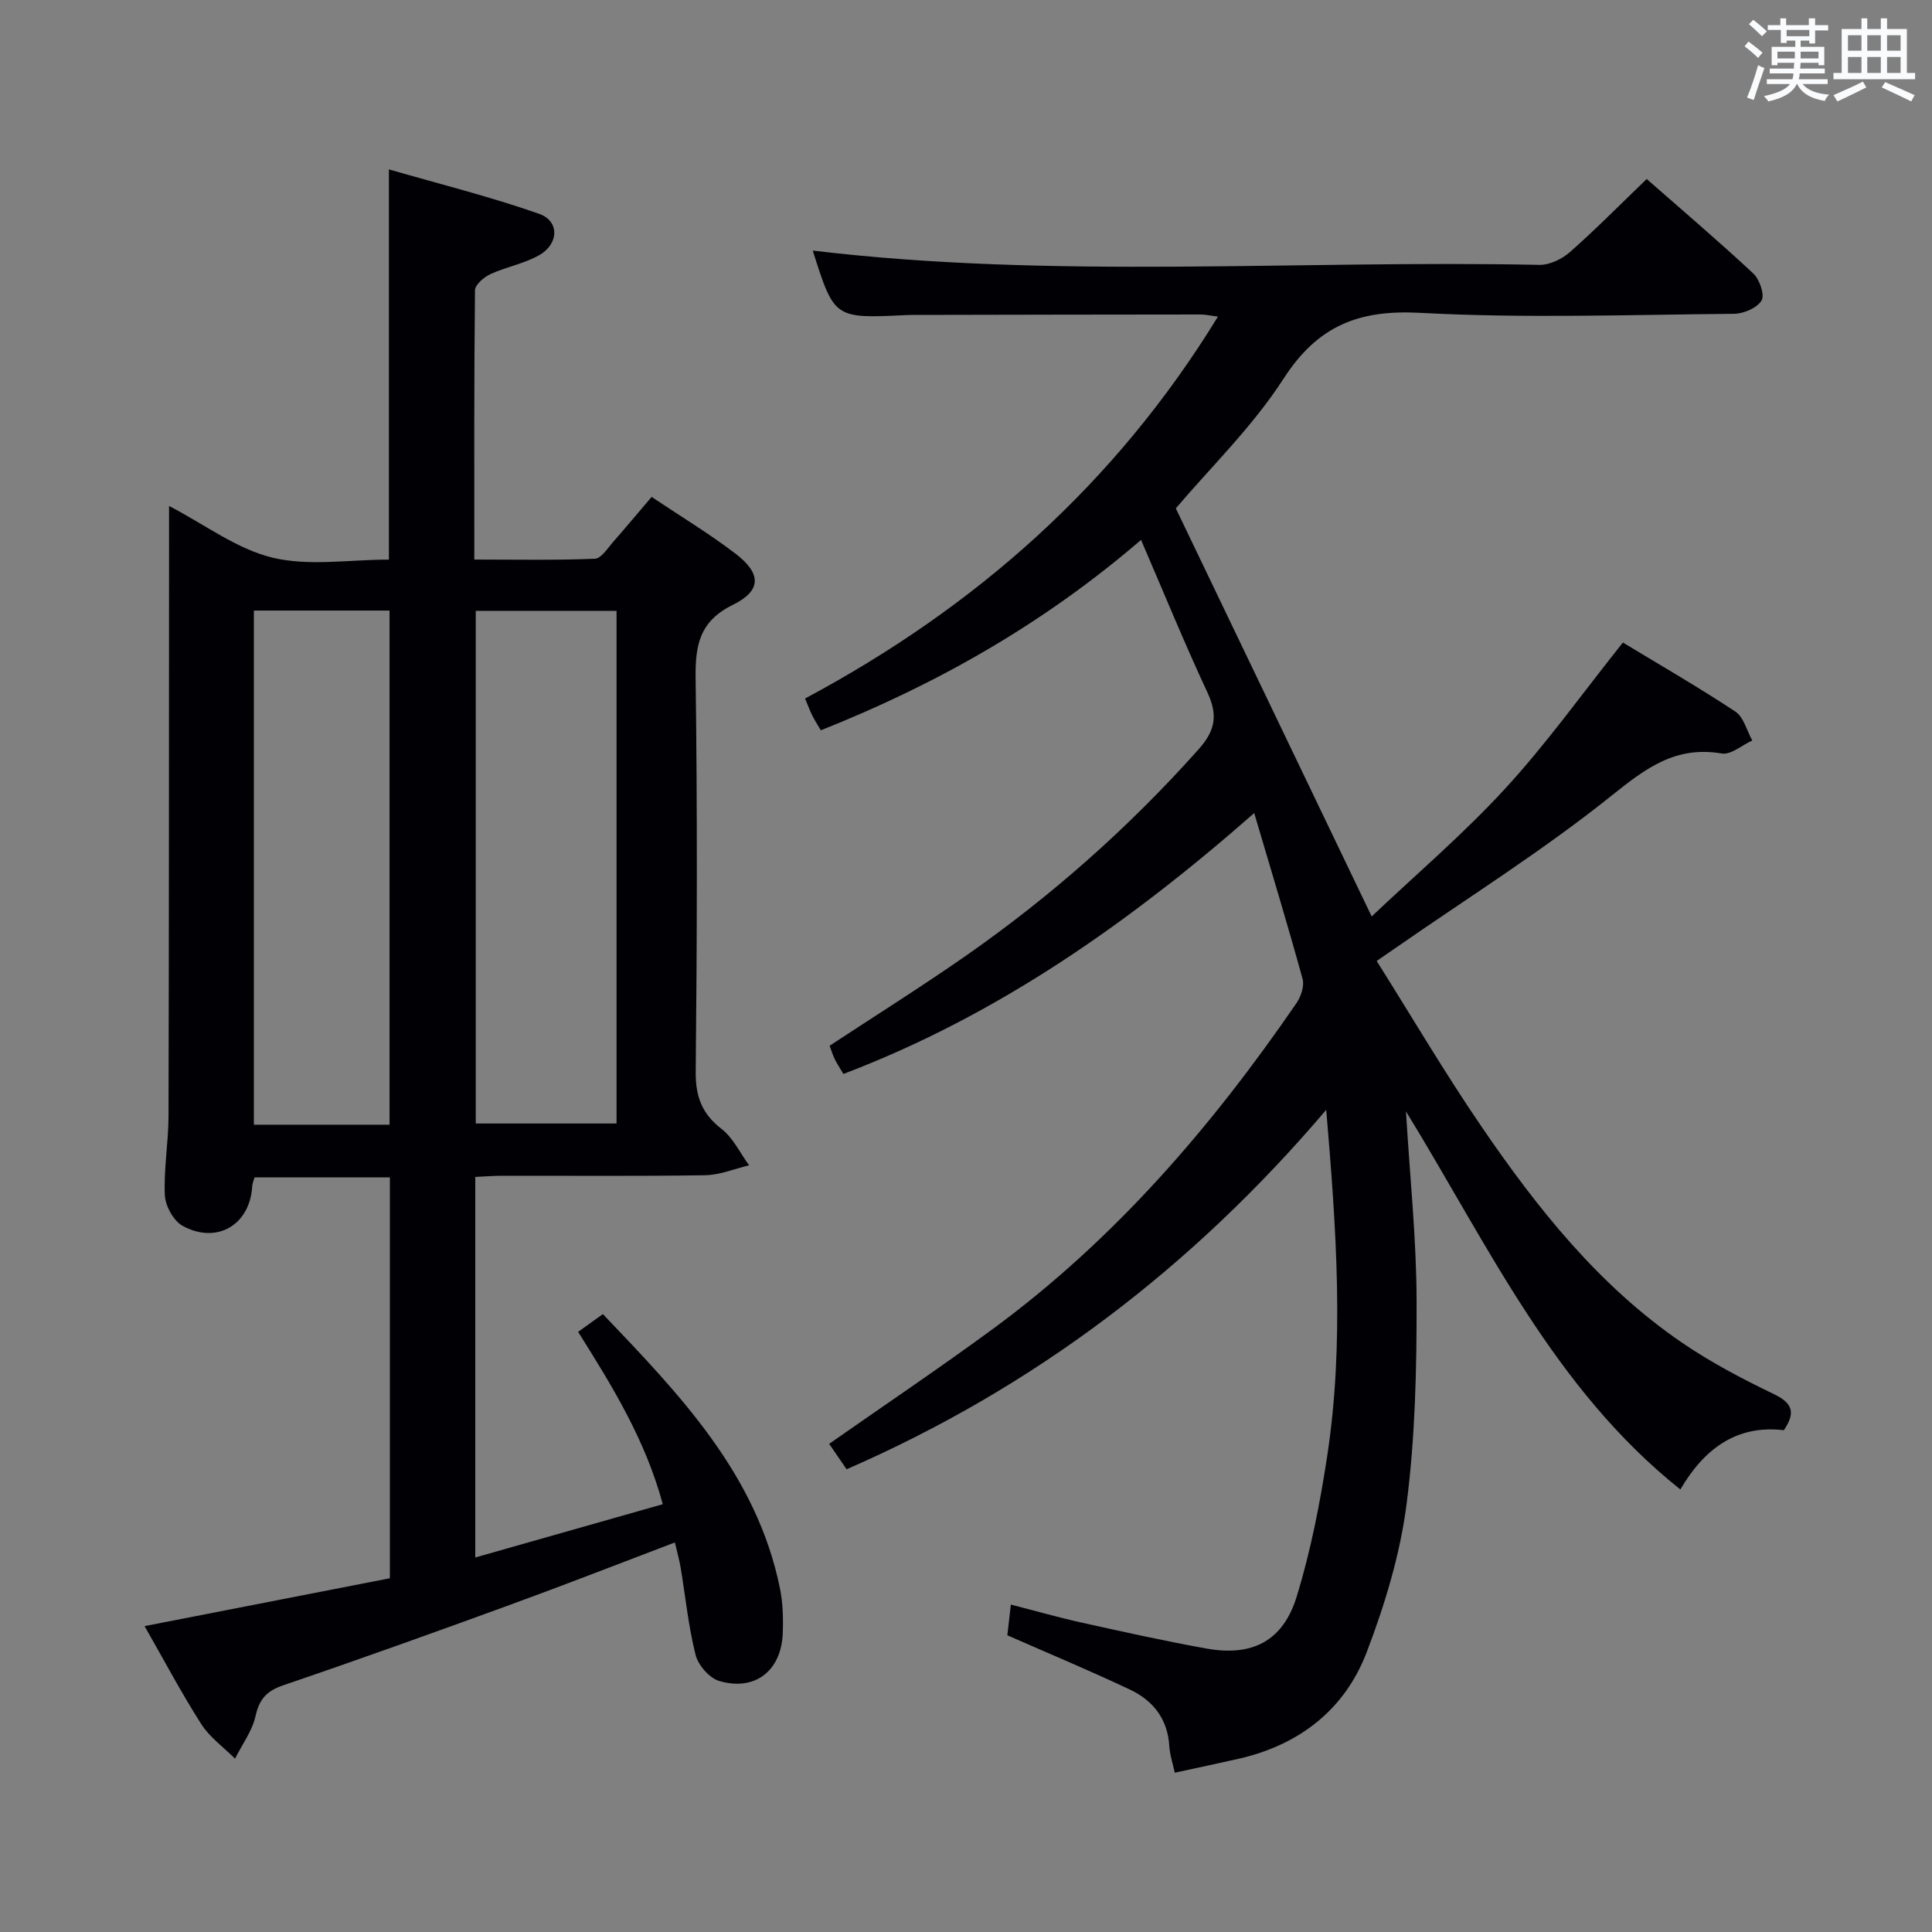 <svg enable-background="new 0 0 400 400" viewBox="0 0 400 400" xmlns="http://www.w3.org/2000/svg"><rect x="0" y="0" width="400" height="400" fill="#808080" stroke="none"/><path d="m208.56 338.57c.2-1.71.44-3.79.73-6.36 5.14 1.32 9.88 2.68 14.68 3.74 8.58 1.9 17.16 3.81 25.8 5.36 9.47 1.7 15.85-1.51 18.69-10.74 2.91-9.46 4.83-19.3 6.32-29.1 3.56-23.35 1.91-46.78-.2-71.69-27.82 32.7-60.45 57.48-99.3 74.42-1.23-1.79-2.42-3.52-3.61-5.27 11.44-8.01 22.73-15.6 33.69-23.64 25.28-18.53 45.44-41.92 63.07-67.62.93-1.36 1.66-3.55 1.25-5.02-3.07-11.16-6.45-22.25-10.01-34.31-25.97 22.8-53.17 41.89-85.05 54.01-.65-1.09-1.27-2.03-1.77-3.02-.43-.87-.7-1.81-1.09-2.82 9.41-6.19 18.83-12.1 27.94-18.44 17.83-12.41 33.99-26.71 48.48-42.96 3.56-4 3.94-7.17 1.77-11.82-4.75-10.18-9-20.6-13.71-31.51-20.06 17.27-42.15 29.83-66.3 39.42-.67-1.15-1.28-2.09-1.78-3.09-.51-1.03-.9-2.11-1.48-3.49 35.27-18.85 64.22-44.37 85.48-79.07-1.54-.19-2.59-.44-3.63-.44-19.5.01-38.99.05-58.49.09-.83 0-1.67 0-2.5.04-14.81.71-14.81.72-19.27-13.36 49.97 5.98 100.26 1.91 150.44 2.96 2.12.04 4.69-1.21 6.35-2.67 5.36-4.73 10.39-9.83 15.87-15.11 7.21 6.33 14.79 12.78 22.06 19.55 1.31 1.22 2.42 4.44 1.72 5.6-.92 1.54-3.7 2.74-5.69 2.76-21.66.19-43.37.97-64.97-.2-12.78-.69-21.25 2.69-28.31 13.64-6.44 9.98-15.2 18.46-22.3 26.84 13.4 27.92 26.73 55.69 40.55 84.49 9.04-8.57 18.92-16.98 27.63-26.46 8.63-9.38 16.08-19.85 24.38-30.25 7.51 4.55 15.55 9.18 23.27 14.28 1.74 1.15 2.38 3.95 3.52 6-2.12.96-4.42 3.02-6.33 2.69-9.47-1.61-15.6 2.96-22.69 8.64-14.22 11.41-29.78 21.16-44.78 31.59-1.08.75-2.17 1.5-3.96 2.73 7.23 11.49 14.05 23.08 21.61 34.16 11.58 16.97 24.34 33.04 41.52 44.81 6.01 4.12 12.55 7.55 19.13 10.72 3.86 1.86 4.5 3.82 2.04 7.46-9.84-1.18-16.56 3.93-21.43 12.27-26.2-20.9-39.71-50.42-56.81-78.28.82 13.69 2.17 26.42 2.2 39.16.03 14.08-.28 28.27-2.08 42.2-1.34 10.4-4.49 20.76-8.24 30.59-4.54 11.89-13.91 19.19-26.46 22.07-4.34.99-8.71 1.9-13.29 2.9-.43-2.02-1.03-3.77-1.13-5.55-.34-5.61-3.39-9.42-8.17-11.67-8.23-3.89-16.64-7.4-25.36-11.23z" fill="#010105"/><path d="m134.91 102.88c6.08 4.07 11.93 7.6 17.33 11.72 5.41 4.12 5.48 7.67-.47 10.6-6.89 3.39-7.84 8.27-7.75 15.16.37 27.16.3 54.33.02 81.49-.05 5.16 1.26 8.72 5.35 11.88 2.4 1.86 3.84 4.98 5.7 7.54-3.04.72-6.06 2-9.11 2.05-14 .22-28 .09-42 .11-1.79 0-3.58.15-5.58.24v78.79c13.03-3.7 25.68-7.29 38.82-11.03-3.57-13.25-10.4-24.36-17.53-35.68 1.67-1.2 3.23-2.32 5.13-3.68 15.93 16.69 31.8 33.1 36.64 56.68.63 3.06.72 6.29.6 9.42-.3 7.78-5.78 12.05-13.18 9.85-2.03-.61-4.33-3.27-4.87-5.4-1.49-5.93-2.09-12.07-3.1-18.12-.27-1.62-.74-3.21-1.19-5.15-11.56 4.39-22.8 8.79-34.14 12.92-15.59 5.69-31.22 11.3-46.93 16.65-3.44 1.17-4.96 2.85-5.75 6.39-.69 3.09-2.78 5.88-4.24 8.8-2.37-2.37-5.24-4.41-7-7.17-4.16-6.52-7.79-13.39-11.73-20.27 17.41-3.4 34-6.63 50.79-9.91 0-27.77 0-55.21 0-83-9.27 0-18.52 0-28.02 0-.18.65-.45 1.24-.48 1.85-.46 7.96-7.29 12.08-14.41 8.19-1.88-1.03-3.58-4.12-3.68-6.35-.25-5.45.75-10.94.76-16.42.1-39.79.09-79.59.11-119.38 0-2 0-3.99 0-6.9 7.43 3.87 14.04 8.93 21.43 10.71 7.54 1.81 15.86.4 24.09.4 0-26.59 0-52.96 0-80.79 10.44 3.02 20.94 5.63 31.1 9.2 4.24 1.49 4.12 6.2.05 8.54-3.11 1.78-6.85 2.43-10.14 3.95-1.34.62-3.18 2.19-3.19 3.35-.2 18.32-.14 36.64-.14 55.74 8.48 0 16.73.17 24.96-.17 1.34-.05 2.69-2.25 3.88-3.59 2.51-2.86 4.96-5.8 7.87-9.21zm-7.26 23.59c-10.06 0-19.6 0-29.15 0v106.14h29.15c0-35.5 0-70.62 0-106.14zm-47 106.39c0-35.81 0-71.14 0-106.45-9.58 0-18.8 0-28.09 0v106.45z" fill="#010105"/><g fill="#fafbfc"><path d="m361.2 9.6.8-1c.9.7 1.9 1.4 2.9 2.3l-.9 1.1c-1-1-2-1.8-2.8-2.4zm.5 10.6c.9-2.1 1.6-4.3 2.3-6.7.4.2.8.4 1.3.6-.7 2.1-1.5 4.3-2.2 6.6zm.4-15.2.9-.9c1 .8 2 1.6 2.8 2.4l-1 1c-.9-.9-1.8-1.7-2.7-2.5zm12.5-1.2h1.2v1.4h2.7v1.1h-2.7v2.7h-1.2v-.6h-1.8v1.3h4.9v3.8h-1.2v-.5h-3.7c0 .4-.1.9-.1 1.2h5.1v1h-5.2c0 .5-.1.9-.2 1.2h6v1h-5.2c1.1 1.3 2.9 2 5.5 2.2-.4.4-.7.8-.9 1.3-2.9-.5-4.8-1.6-5.7-3.5h-.1c-.8 1.7-2.7 2.9-5.9 3.6-.2-.4-.6-.8-.9-1.1 2.8-.6 4.6-1.4 5.4-2.5h-4.8v-1h5.3c.1-.3.2-.7.2-1.2h-4.9v-1h5c0-.4 0-.8.1-1.2h-3.5v.5h-1.2v-3.8h4.9v-1.3h-1.8v.5h-1.2v-2.7h-2.7v-1h2.6v-1.4h1.2v1.4h4.7v-1.4zm-6.6 8.3h3.6c0-.4 0-.9 0-1.4h-3.6zm1.9-4.6h4.7v-1.3h-4.7zm6.6 3.2h-3.7v1.4h3.7z"/><path d="m385.3 3.8h1.3v2.2h2.8v-2.2h1.3v2.2h4.1v9.1h1.7v1.3h-16.9v-1.3h1.7v-9.1h4.1v-2.2zm.4 13.1.7 1.2c-1.8.9-3.8 1.9-6 2.9-.2-.4-.5-.8-.8-1.3 2.3-1 4.3-1.9 6.1-2.8zm-3.1-6.4h2.8v-3.2h-2.8zm0 4.6h2.8v-3.3h-2.8zm4-4.6h2.8v-3.2h-2.8zm0 4.6h2.8v-3.3h-2.8zm3.7 1.9c2.1.9 4.1 1.8 6.1 2.7l-.7 1.3c-2.2-1.1-4.2-2-6.1-2.9zm3.2-9.7h-2.8v3.2h2.8zm-2.8 7.8h2.8v-3.3h-2.8z"/></g></svg>